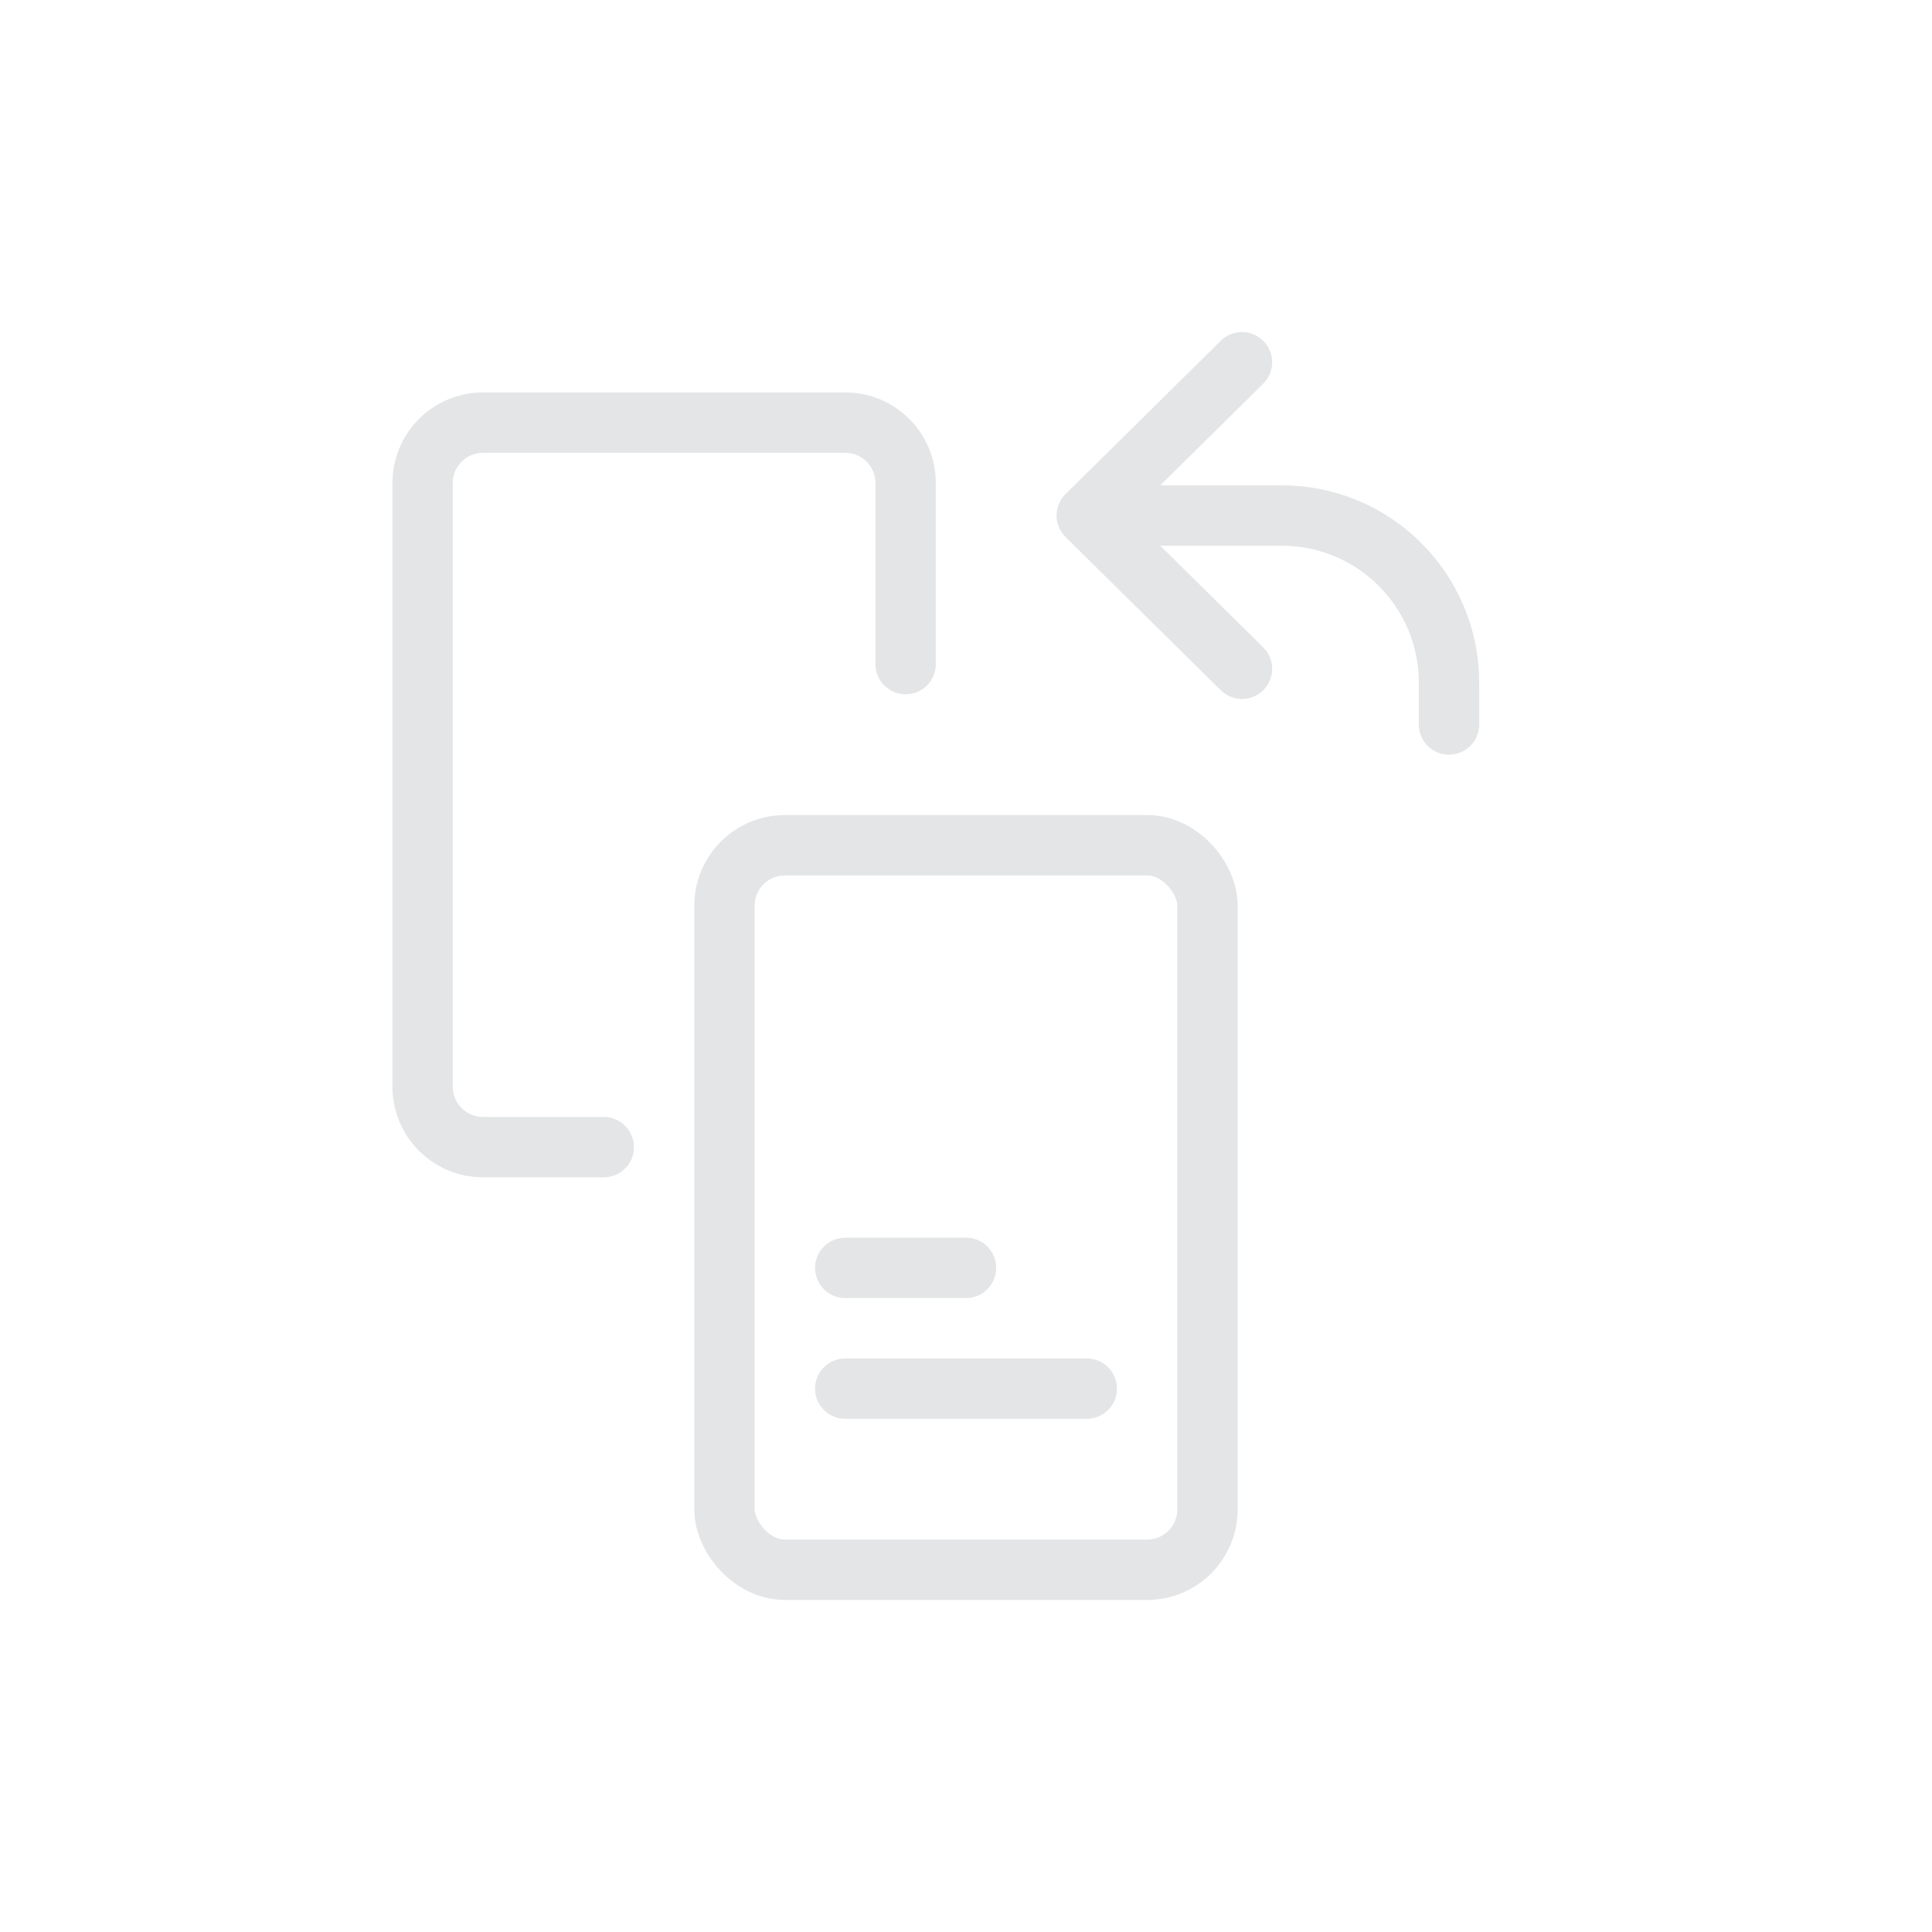 <svg width="32" height="32" viewBox="0 0 32 32" fill="none" xmlns="http://www.w3.org/2000/svg">
<rect x="12" y="14" width="8" height="12" rx="1" stroke="#E4E5E6" stroke-linecap="round" stroke-linejoin="round"/>
<path d="M15 11V8C15 7.448 14.552 7 14 7H8C7.448 7 7 7.448 7 8V18C7 18.552 7.448 19 8 19H10" stroke="#E4E5E6" stroke-linecap="round" stroke-linejoin="round"/>
<path d="M14 23H18" stroke="#E4E5E6" stroke-linecap="round"/>
<path d="M14 21H16" stroke="#E4E5E6" stroke-linecap="round"/>
<path d="M20.571 6L18 8.539M18 8.539L20.571 11.077M18 8.539L21.231 8.539C22.76 8.539 24 9.778 24 11.308L24 12" stroke="#E4E5E6" stroke-miterlimit="10" stroke-linecap="round" stroke-linejoin="round"/>
</svg>
